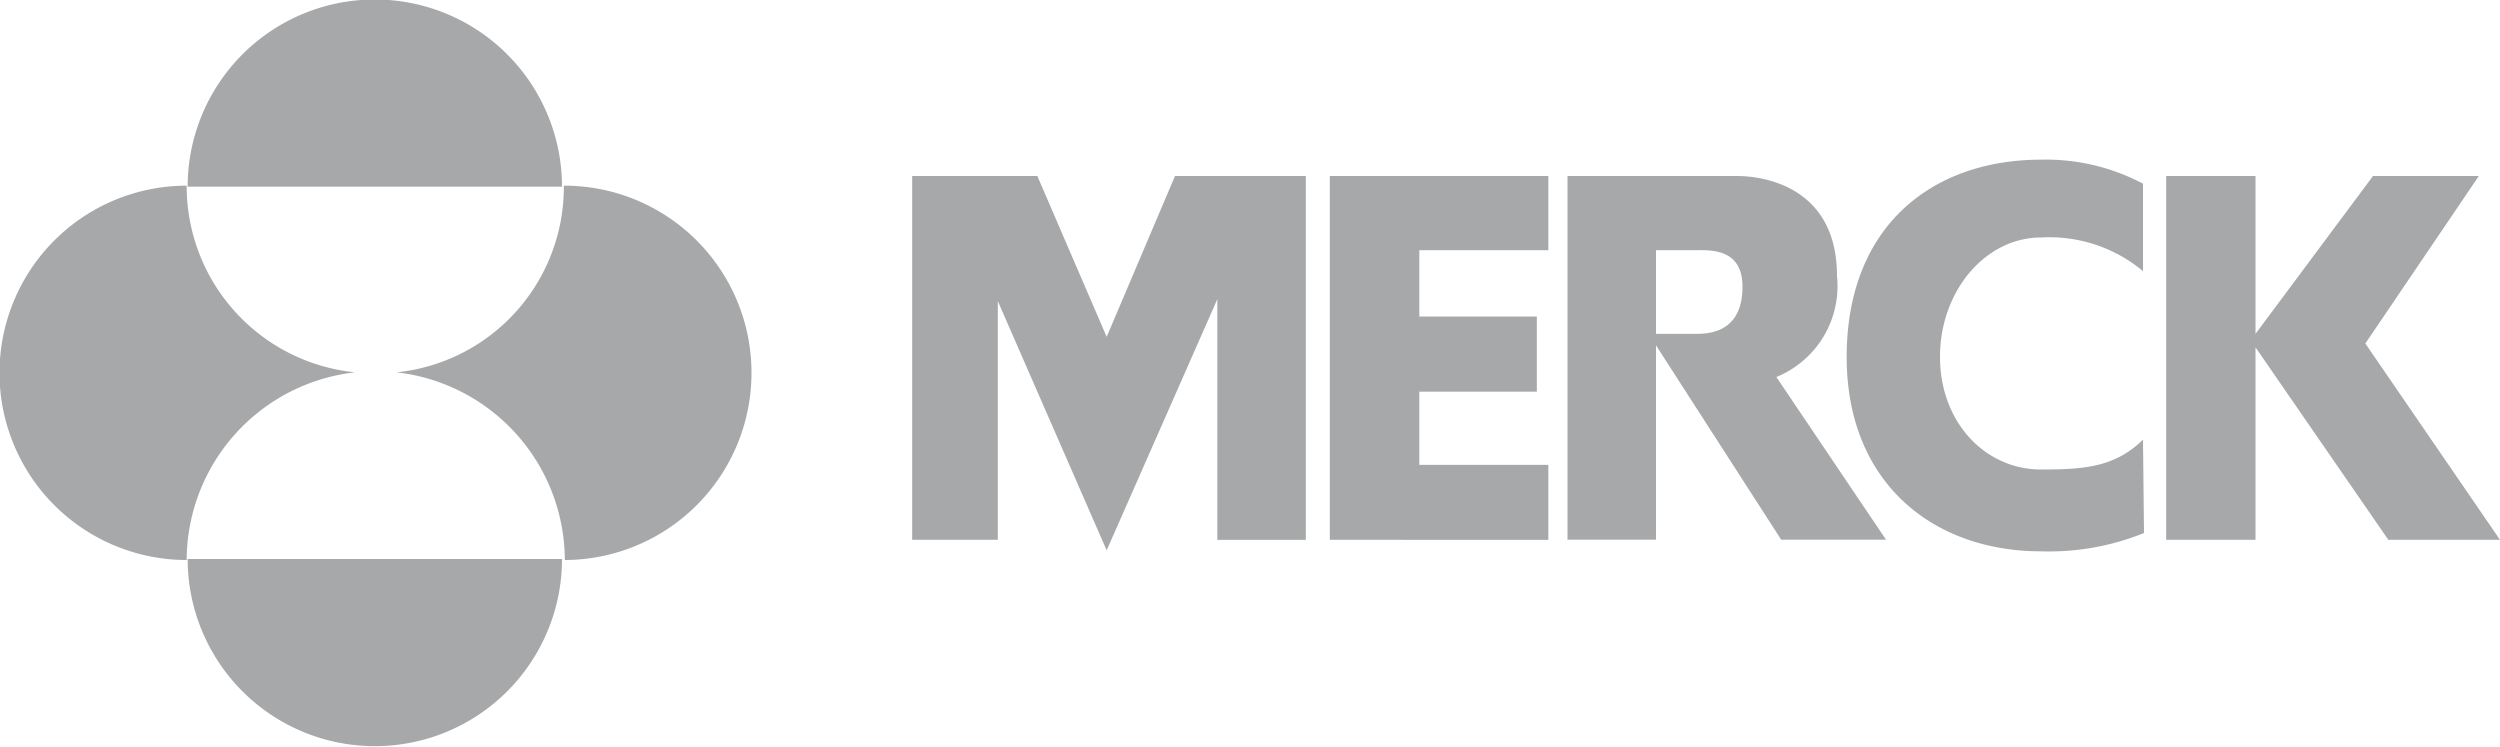 <svg xmlns="http://www.w3.org/2000/svg" width="150" height="44.8" viewBox="0 0 150 44.8">
    <path data-name="Path 136" d="M33.72 24.05a11.23 11.23 0 0 0-22.46 0h22.46z" style="fill:#a7a8a9;fill-rule:evenodd" transform="translate(0 -12.85)"/>
    <path data-name="Path 137" d="M33.72 46.39a11.23 11.23 0 1 1-22.46 0h22.46z" style="fill:#a7a8a9;fill-rule:evenodd" transform="translate(0 -12.85)"/>
    <path data-name="Path 138" d="M21.3 35.19a11.372 11.372 0 0 0-10.1 11.26 11.23 11.23 0 0 1 0-22.46 11.233 11.233 0 0 0 10.1 11.2z" style="fill:#a7a8a9;fill-rule:evenodd" transform="translate(0 -12.85)"/>
    <path data-name="Path 139" d="M23.79 35.19a11.372 11.372 0 0 1 10.1 11.26 11.23 11.23 0 0 0-.06-22.46 11.174 11.174 0 0 1-10.04 11.2z" style="fill:#a7a8a9;fill-rule:evenodd" transform="translate(0 -12.85)"/>
    <path data-name="Path 140" d="M99.36 27.86h2.48c.87 0 2.71-.06 2.71 2.19 0 2.19-1.27 2.83-2.71 2.83h-2.48v.69l7.51 11.66h6.29l-6.58-9.76a5.889 5.889 0 0 0 3.64-6.06c0-5.31-4.33-6-6-6H94.05v21.82h5.31V27.86z" style="fill:#a7a8a9;fill-rule:evenodd" transform="translate(0 -12.85)"/>
    <path data-name="Path 141" d="M128.58 39.23c-1.67 1.62-3.41 1.79-6.12 1.79-3.35 0-6.06-2.83-6.06-6.76s2.71-7.16 6.06-7.16a8.75 8.75 0 0 1 6.12 2.02v-5.25a12.467 12.467 0 0 0-6.12-1.44c-6.47 0-11.66 3.93-11.66 11.84 0 7.56 5.2 11.66 11.66 11.66a15.185 15.185 0 0 0 6.18-1.1l-.06-5.6z" style="fill:#a7a8a9;fill-rule:evenodd" transform="translate(0 -12.85)"/>
    <path data-name="Path 142" d="M129.97 45.24V23.41h5.36v9.47l7.05-9.47h6.35l-6.81 10.05L150 45.24h-6.7l-7.97-11.55v11.55z" style="fill:#a7a8a9;fill-rule:evenodd" transform="translate(0 -12.85)"/>
    <path data-name="Path 143" d="M54.73 45.24h5.14V30.92l6.53 14.95 6.64-15.07v14.44h5.31V23.41H70.5l-4.1 9.65-4.16-9.65h-7.51z" style="fill:#a7a8a9;fill-rule:evenodd" transform="translate(0 -12.85)"/>
    <path data-name="Path 144" d="M79.79 23.41H92.9v4.45h-7.74v3.98h7.05v4.51h-7.05v4.39h7.74v4.5H79.79z" style="fill:#a7a8a9;fill-rule:evenodd" transform="translate(0 -12.85)"/>
</svg>

